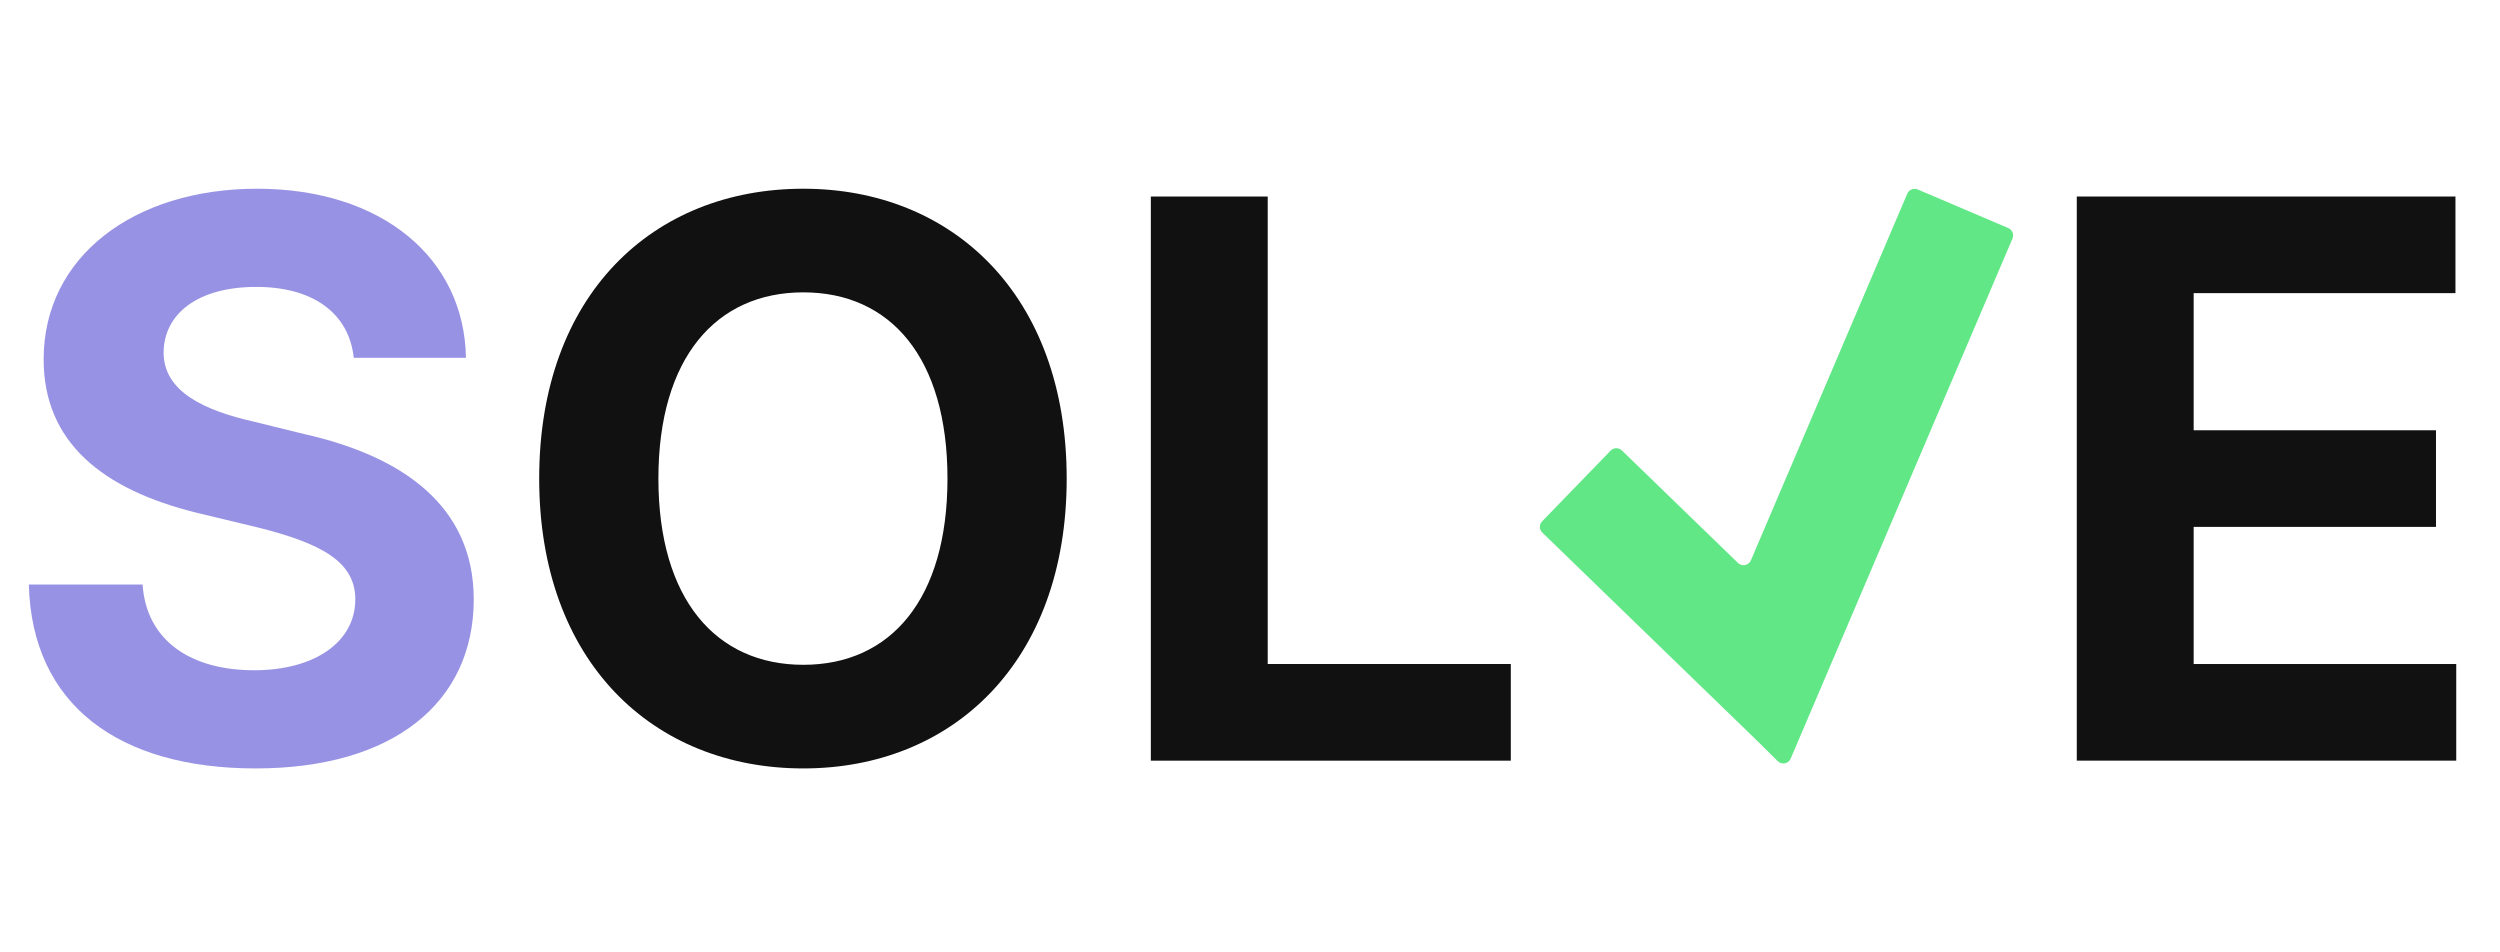 <svg width="940" height="358" viewBox="0 0 940 358" fill="none" xmlns="http://www.w3.org/2000/svg">
<path d="M133.008 134.535C131.25 117.836 117.773 107.875 96.387 107.875C74.121 107.875 61.816 118.129 61.523 132.191C61.23 147.426 77.344 154.457 95.508 158.559L114.551 163.246C150.879 171.449 178.125 189.906 178.125 225.355C178.125 264.32 147.656 288.93 96.094 288.93C44.824 288.93 12.012 265.199 10.84 219.789H53.613C55.078 241.176 72.07 252.016 95.508 252.016C118.652 252.016 133.594 241.176 133.594 225.355C133.594 211 120.41 204.262 97.266 198.402L74.121 192.836C38.379 184.047 16.406 166.176 16.406 135.121C16.406 96.449 50.391 70.961 96.68 70.961C143.555 70.961 174.609 97.035 175.195 134.535H133.008Z" fill="#9792E3"/>
<path d="M401.074 179.945C401.074 249.086 358.008 288.93 302.051 288.93C245.508 288.93 202.734 248.793 202.734 179.945C202.734 110.805 245.508 70.961 302.051 70.961C358.008 70.961 401.074 110.805 401.074 179.945ZM356.25 179.945C356.25 134.535 334.863 109.926 302.051 109.926C269.238 109.926 247.559 134.535 247.559 179.945C247.559 225.355 269.238 249.965 302.051 249.965C334.863 249.965 356.25 225.355 356.25 179.945ZM432.715 286V73.891H476.66V249.672H568.066V286H432.715Z" fill="#111111"/>
<path d="M780.871 286V73.891H923.254V110.219H824.816V161.781H915.93V198.109H824.816V249.672H923.547V286H780.871Z" fill="#111111"/>
<path fill-rule="evenodd" clip-rule="evenodd" d="M756.693 89.693C757.343 88.169 756.635 86.406 755.111 85.757L721.077 71.241C719.553 70.591 717.79 71.3 717.14 72.824L658.337 210.7C657.512 212.636 655.001 213.142 653.49 211.678L609.835 169.378C608.645 168.225 606.746 168.255 605.593 169.444L579.846 196.016C578.693 197.206 578.722 199.106 579.912 200.259L660.971 278.802L668.426 286.188C669.931 287.679 672.465 287.183 673.297 285.234L756.693 89.693Z" fill="#61E786"/>
</svg>
